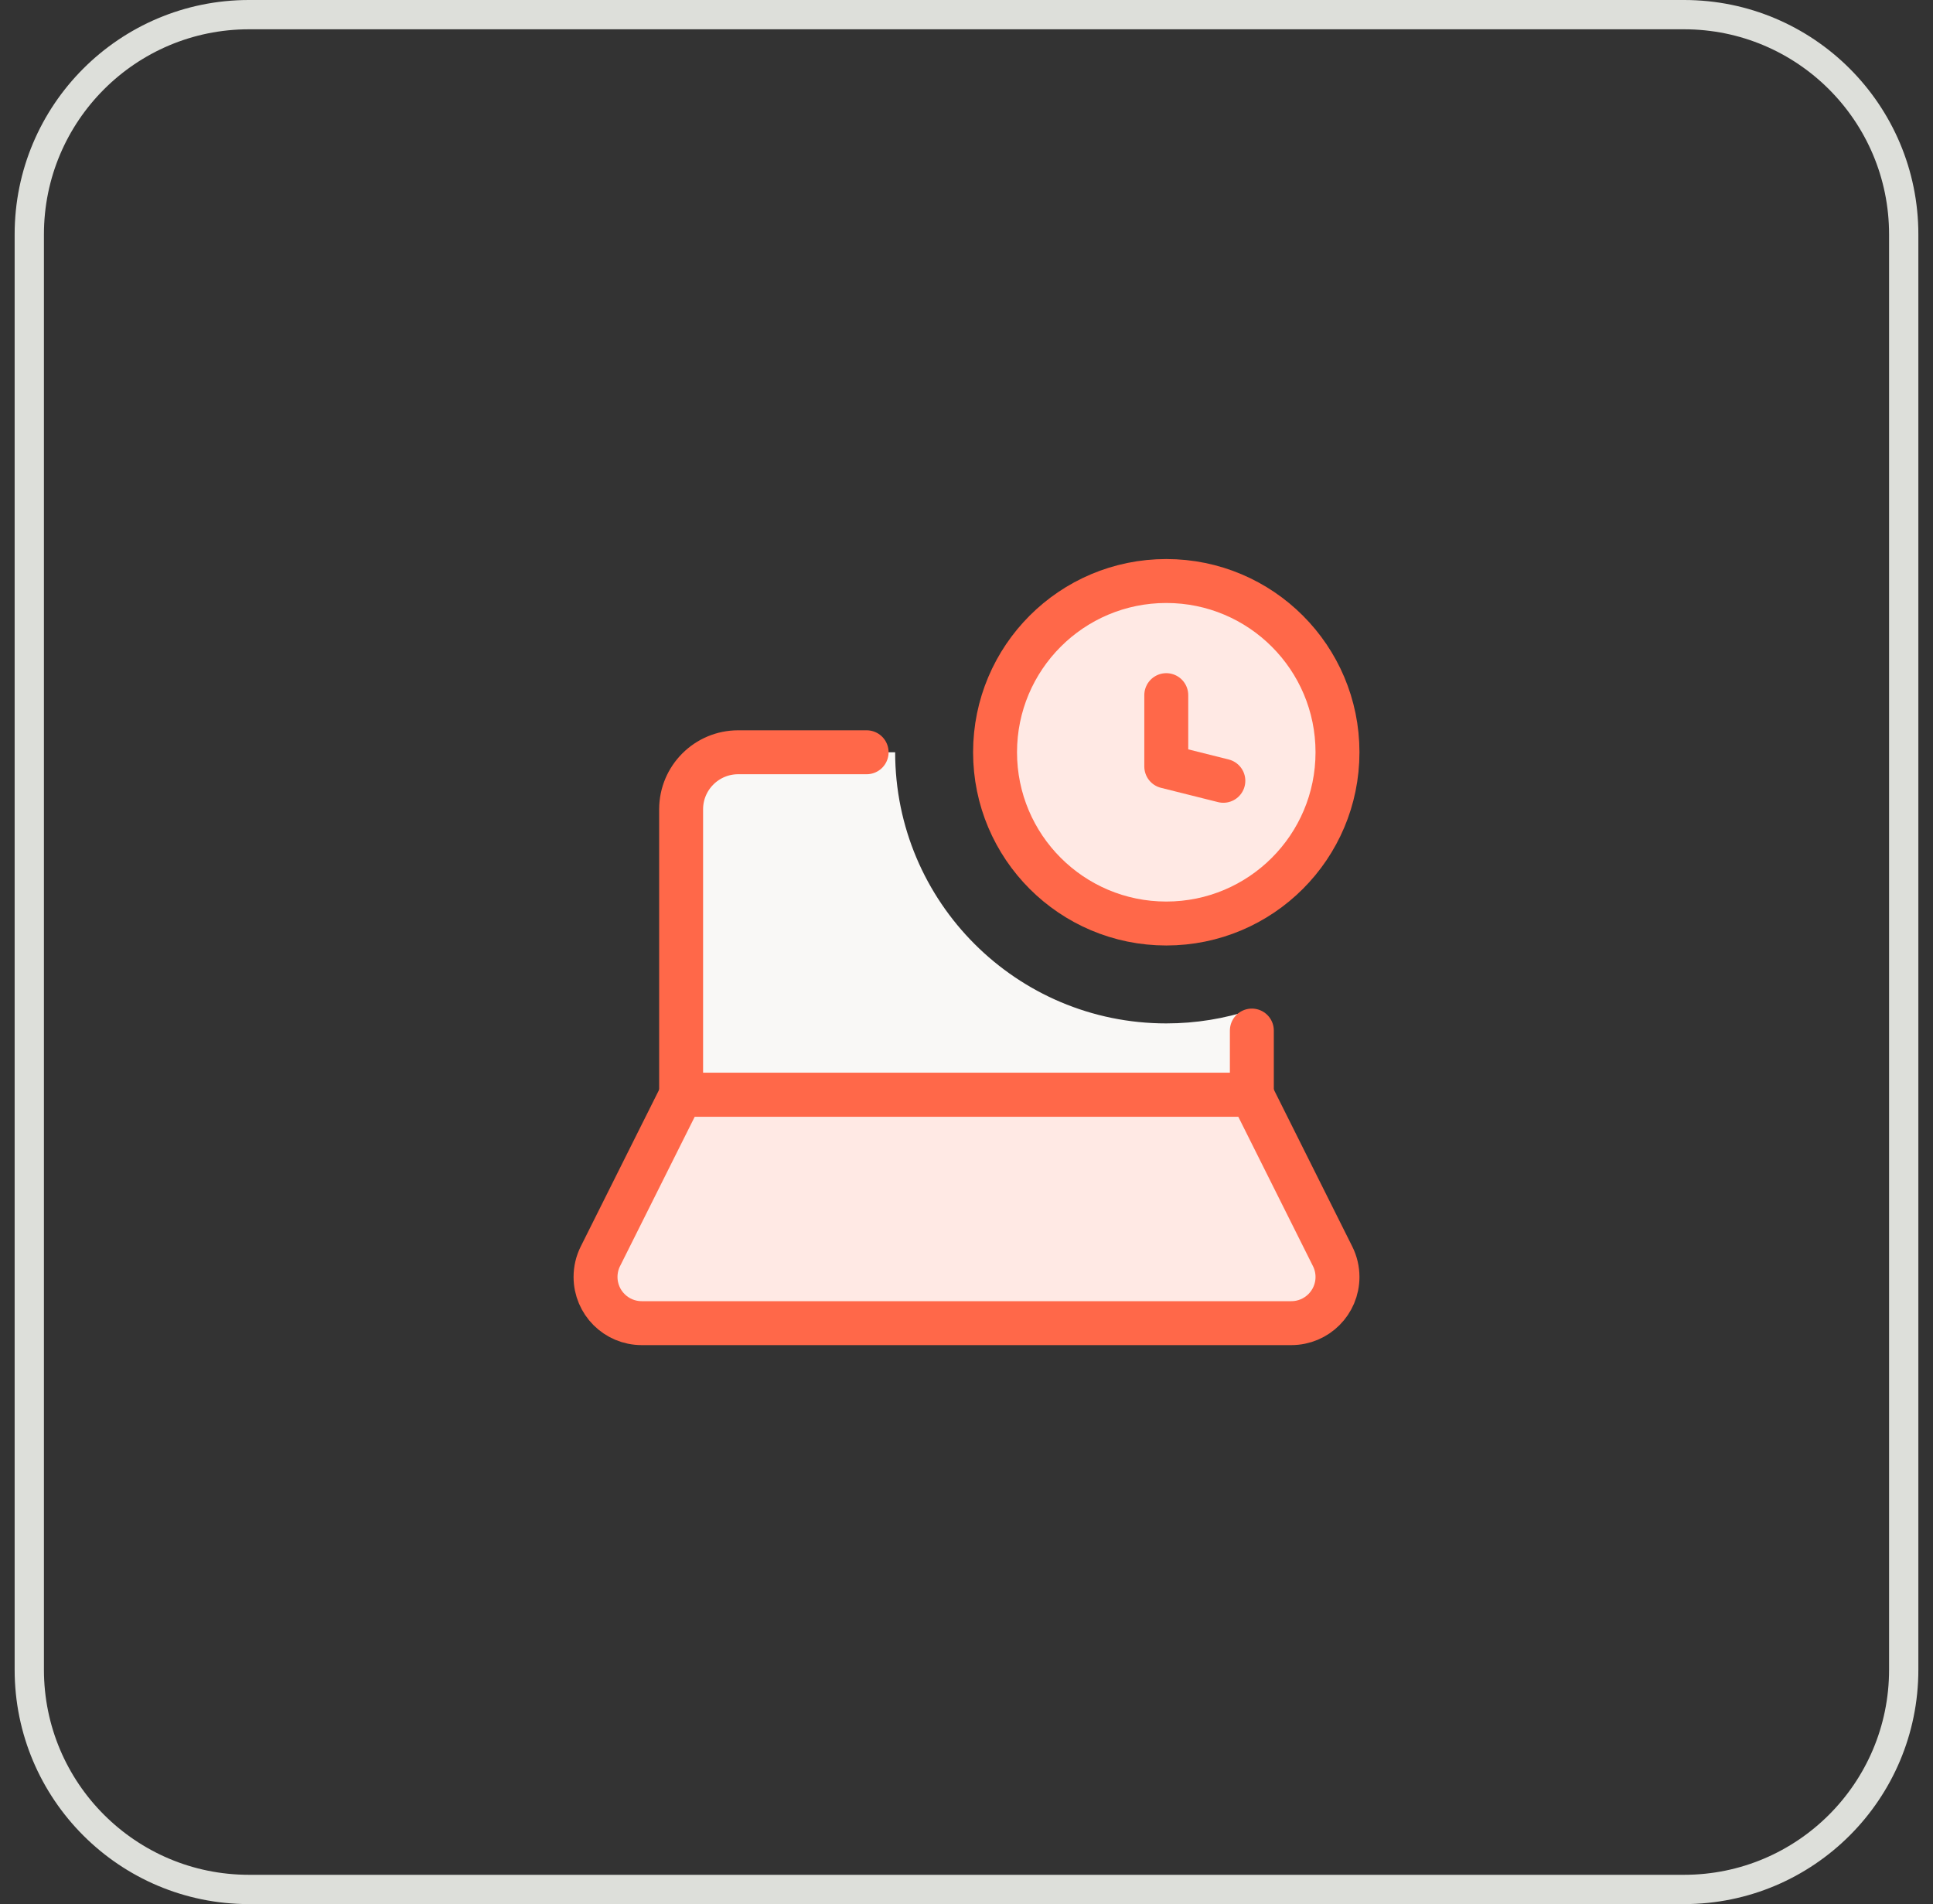 <svg width="66" height="65" viewBox="0 0 66 65" fill="none" xmlns="http://www.w3.org/2000/svg">
<rect x="0" y="0" width="66" height="65" fill="#333333" stroke="none"/>
<path d="M1 8C1 3.858 4.358 0.5 8.5 0.5H57.5C61.642 0.5 65 3.858 65 8V57C65 61.142 61.642 64.5 57.5 64.5H8.5C4.358 64.5 1 61.142 1 57V8Z" stroke="#DDDFDA"/>
<path fill-rule="evenodd" clip-rule="evenodd" d="M30.564 25.68H25.205C24.036 25.68 23.256 26.459 23.256 27.628V37.372H42.731V34.469C41.816 34.772 40.837 34.936 39.82 34.936C34.708 34.936 30.564 30.792 30.564 25.68Z" fill="#F9F8F6"/>
<path d="M20.5 42.886L23.257 37.373H42.744L45.5 42.886C45.61 43.105 45.667 43.347 45.667 43.591C45.667 44.462 44.961 45.168 44.09 45.168H21.91C21.039 45.168 20.334 44.462 20.334 43.591C20.334 43.347 20.39 43.105 20.5 42.886Z" fill="#FFE9E4"/>
<path d="M20.5 42.886L23.257 37.373H42.744L45.5 42.886C45.61 43.105 45.667 43.347 45.667 43.591C45.667 44.462 44.961 45.168 44.09 45.168H21.91C21.039 45.168 20.334 44.462 20.334 43.591C20.334 43.347 20.39 43.105 20.5 42.886Z" stroke="#FF6849" stroke-width="1.5" stroke-linecap="round" stroke-linejoin="round"/>
<path d="M29.59 25.68H25.205C24.129 25.68 23.256 26.552 23.256 27.628V37.372H42.743V35.18" stroke="#FF6849" stroke-width="1.5" stroke-linecap="round" stroke-linejoin="round"/>
<path d="M39.821 31.526C43.05 31.526 45.667 28.909 45.667 25.68C45.667 22.451 43.05 19.834 39.821 19.834C36.592 19.834 33.975 22.451 33.975 25.68C33.975 28.909 36.592 31.526 39.821 31.526Z" fill="#FFE9E4"/>
<path d="M39.821 31.526C43.05 31.526 45.667 28.909 45.667 25.68C45.667 22.451 43.05 19.834 39.821 19.834C36.592 19.834 33.975 22.451 33.975 25.68C33.975 28.909 36.592 31.526 39.821 31.526Z" stroke="#FF6849" stroke-width="1.5" stroke-linecap="round" stroke-linejoin="round"/>
<path d="M39.821 23.73V26.166L41.77 26.654" stroke="#FF6849" stroke-width="1.5" stroke-linecap="round" stroke-linejoin="round"/>
</svg>
